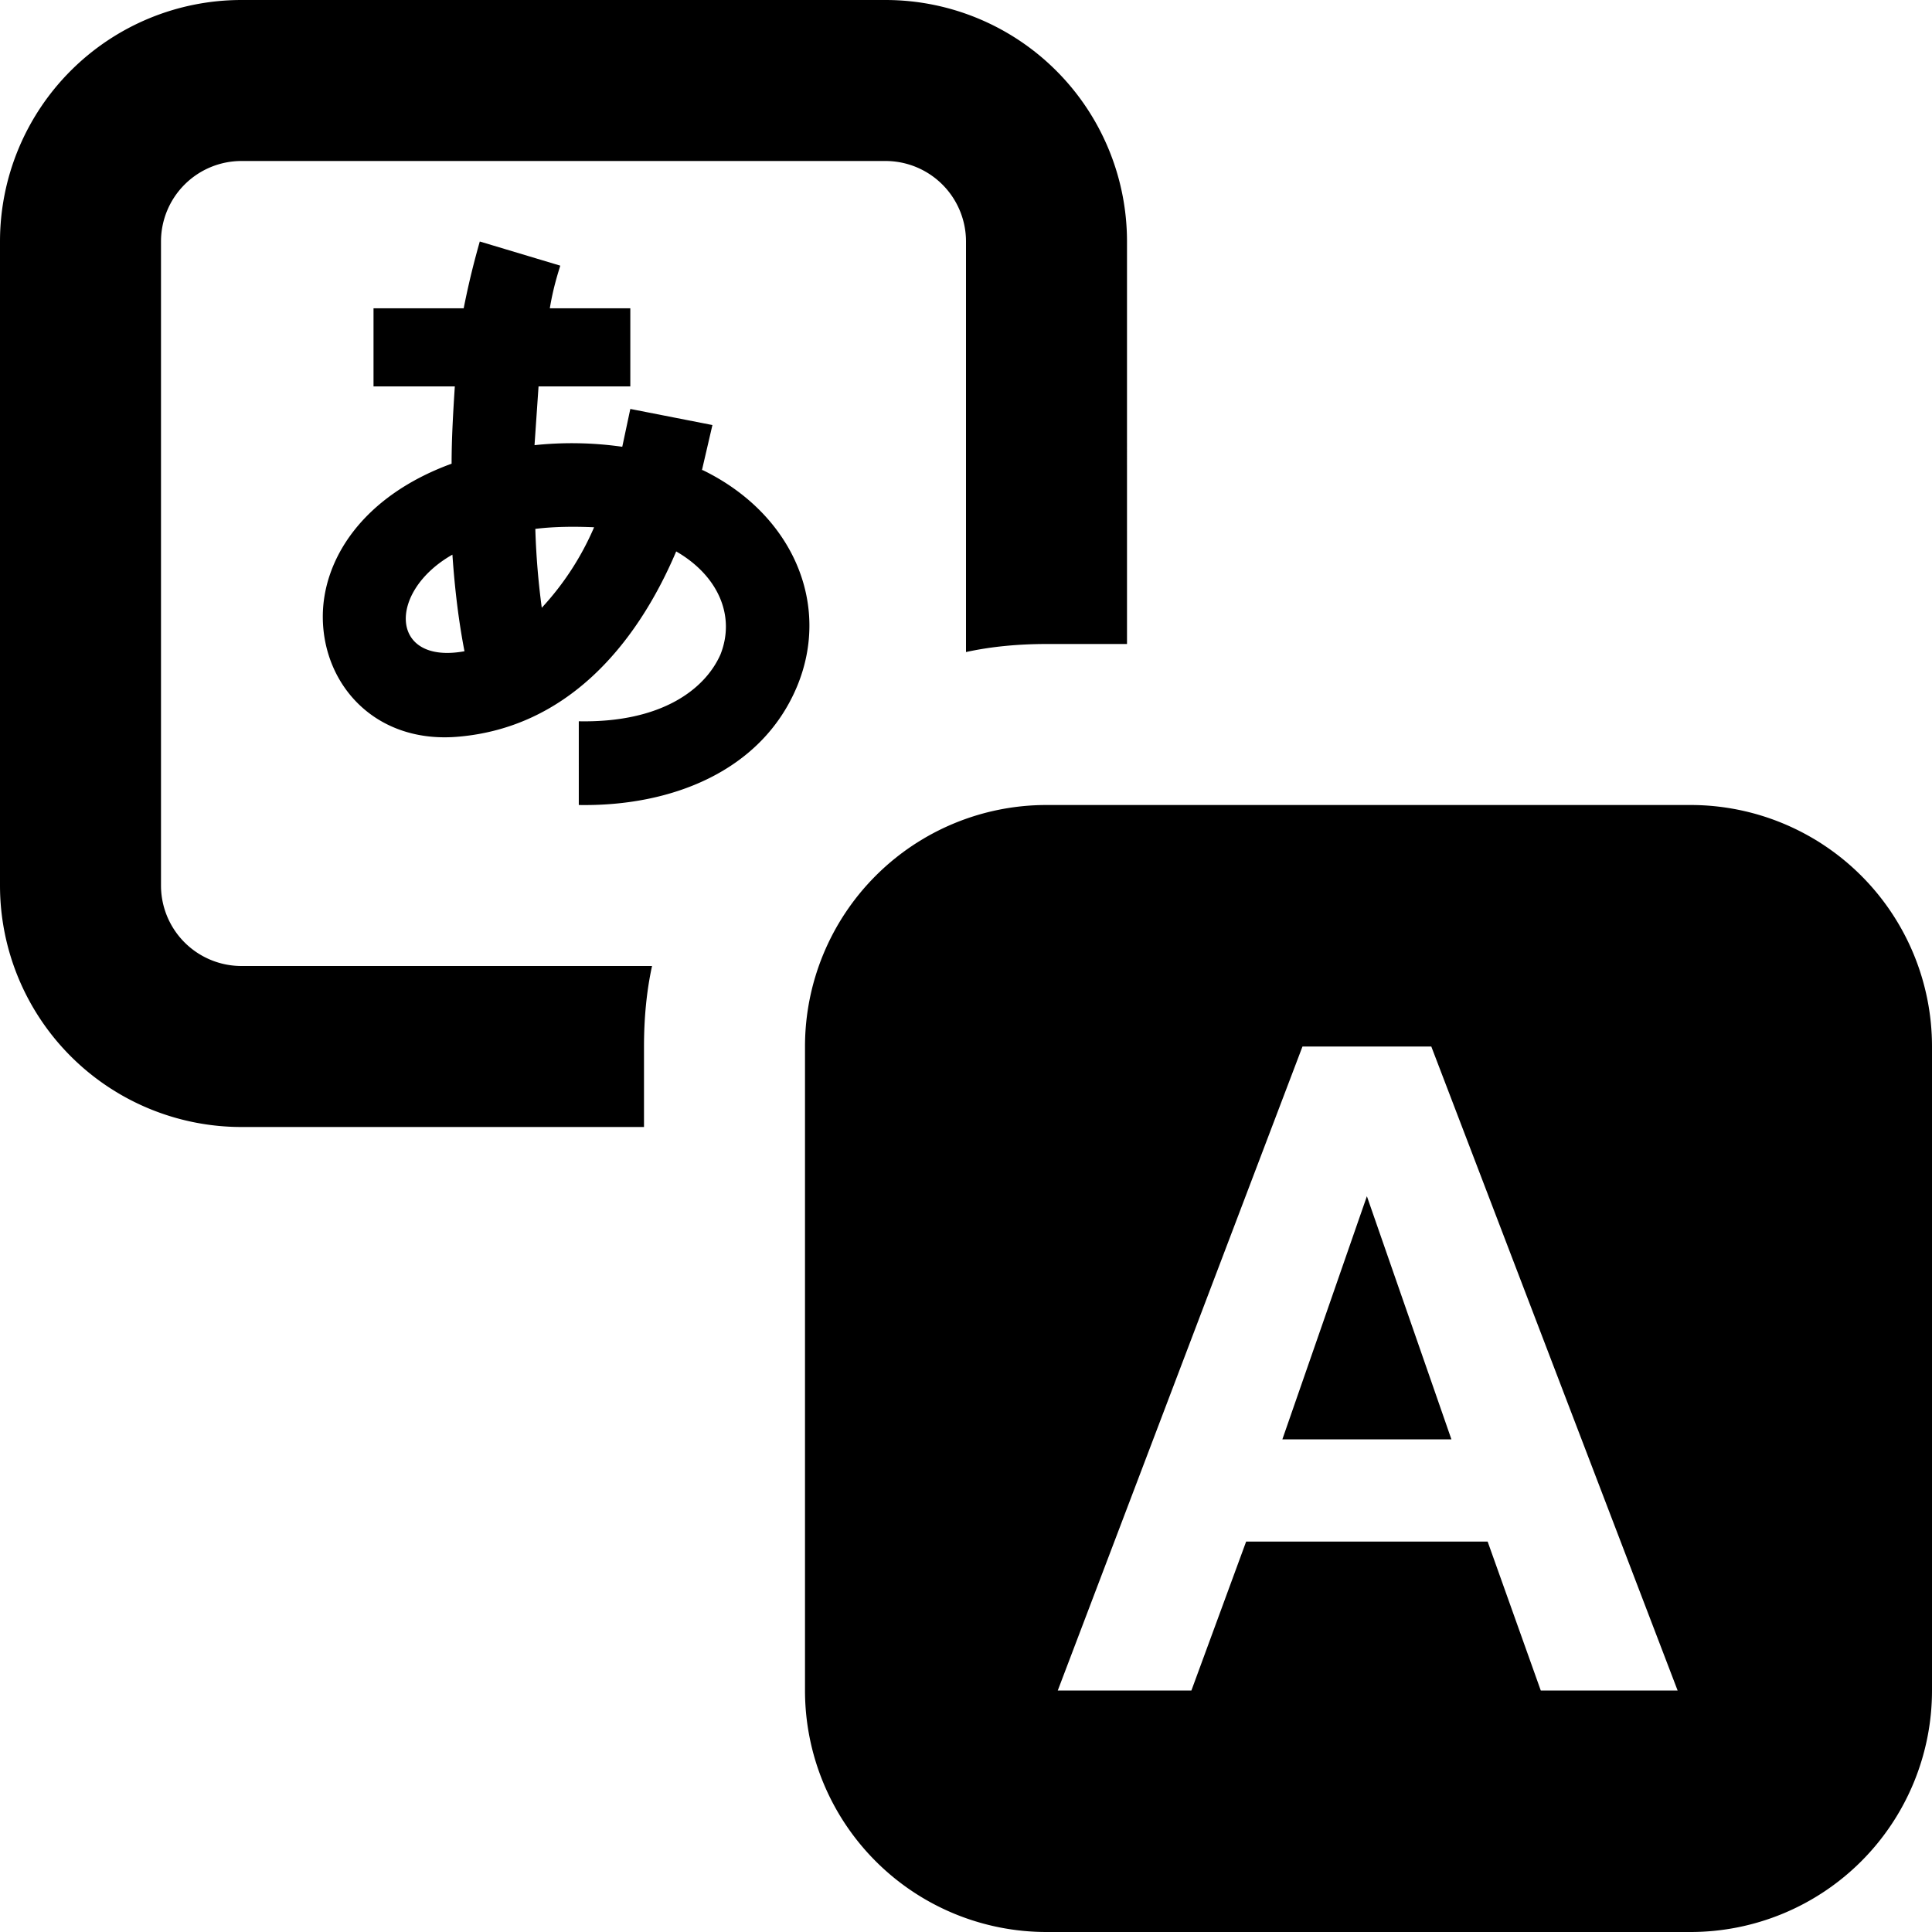 <svg aria-hidden="true" xmlns="http://www.w3.org/2000/svg" width="24" height="24" viewBox="0 0 24 24">
  <path class="nav__list-img" d="m8.72 5.84.13-.56-1.02-.2-.1.47a4.44 4.44 0 0 0-1.09-.02l.05-.73h1.14v-.97h-1c.04-.24.09-.4.13-.53l-1-.3c-.07.25-.13.48-.2.83H4.64v.97h1.01c-.02.31-.04.64-.04.96-1.12.41-1.6 1.2-1.6 1.9 0 .85.66 1.59 1.7 1.49 1.31-.12 2.18-1.1 2.69-2.3.52.3.74.8.55 1.28-.19.43-.73.85-1.76.83V10c1.15.02 2.27-.42 2.71-1.47.43-1.03-.06-2.15-1.17-2.69zm-1.34.71a3.5 3.5 0 0 1-.65 1c-.04-.3-.07-.63-.08-.98.24-.03.5-.03.73-.02zm-1.76.34c.03.44.08.84.15 1.2-.93.17-.96-.74-.15-1.2zM8 13c0-.34.03-.68.1-1H3a1 1 0 0 1-1-1V3a1 1 0 0 1 1-1h8a1 1 0 0 1 1 1v5.1c.32-.07.66-.1 1-.1h1V3a3 3 0 0 0-3-3H3a3 3 0 0 0-3 3v8a3 3 0 0 0 3 3h5v-1zm13-3h-8a3 3 0 0 0-3 3v8a3 3 0 0 0 3 3h8a3 3 0 0 0 3-3v-8a3 3 0 0 0-3-3zm-1.86 11-.66-1.85h-3L14.8 21h-1.66l3.04-8h1.6l3.06 8h-1.71zm-2.16-6.14 1.05 3.02h-2.1l1.05-3.02z"/>
</svg>